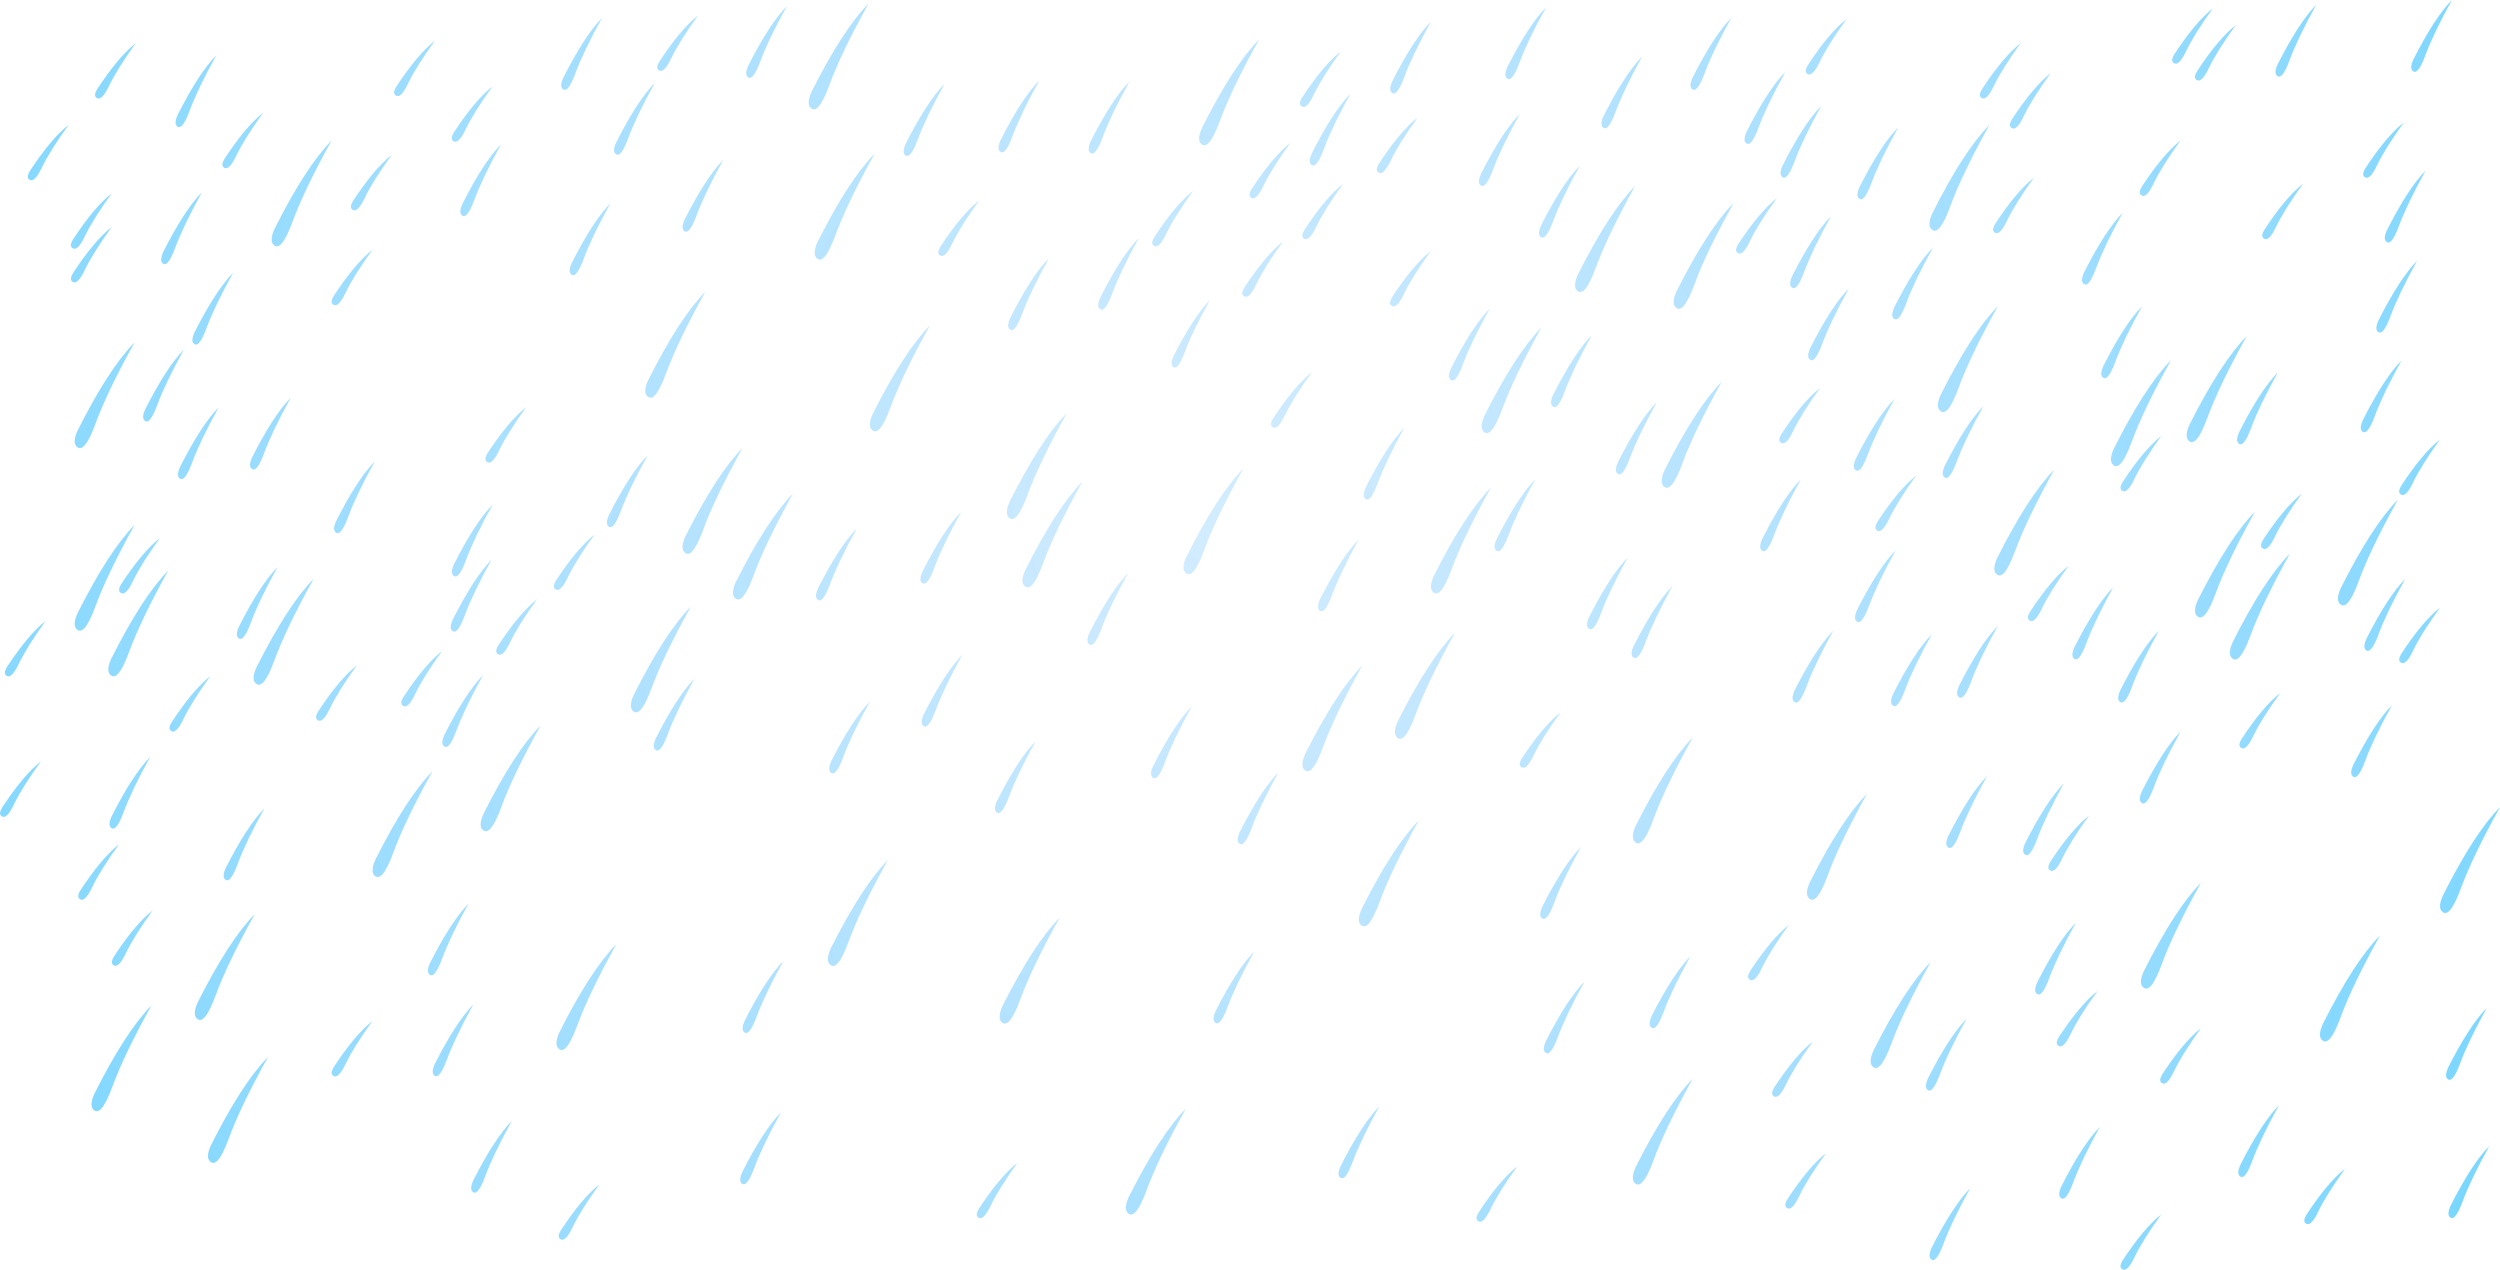 <?xml version="1.0" encoding="UTF-8" standalone="no"?>
<svg xmlns:xlink="http://www.w3.org/1999/xlink" height="528.6px" width="1040.75px" xmlns="http://www.w3.org/2000/svg">
  <g transform="matrix(1.0, 0.0, 0.0, 1.0, 517.15, 269.75)">
    <path d="M187.4 -237.3 Q196.25 -254.85 203.55 -262.25 195.8 -248.25 192.45 -239.15 189.1 -230.1 186.9 -233.05 186.1 -234.4 187.4 -237.3 M241.05 -225.7 Q233.3 -211.7 229.95 -202.6 226.6 -193.55 224.4 -196.5 223.6 -197.85 224.9 -200.75 233.75 -218.3 241.05 -225.7 M226.05 -239.75 Q218.3 -225.75 214.95 -216.65 211.6 -207.6 209.4 -210.55 208.6 -211.9 209.9 -214.8 218.75 -232.35 226.05 -239.75 M235.4 -242.55 Q244.25 -256.1 251.55 -261.8 243.75 -251.0 240.4 -244.0 237.1 -237.0 234.9 -239.3 234.05 -240.3 235.4 -242.55 M320.4 -220.05 Q329.25 -233.6 336.55 -239.3 328.75 -228.5 325.4 -221.5 322.1 -214.5 319.9 -216.8 319.05 -217.8 320.4 -220.05 M307.9 -232.55 Q316.75 -246.1 324.05 -251.8 316.25 -241.0 312.9 -234.0 309.6 -227.0 307.4 -229.3 306.55 -230.3 307.9 -232.55 M28.9 -205.8 Q37.75 -223.35 45.05 -230.75 37.3 -216.75 33.95 -207.65 30.6 -198.6 28.4 -201.55 27.6 -202.9 28.9 -205.8 M24.85 -229.05 Q33.7 -242.6 41.0 -248.3 33.2 -237.5 29.85 -230.5 26.55 -223.5 24.35 -225.8 23.5 -226.8 24.85 -229.05 M73.0 -220.8 Q65.2 -210.0 61.85 -203.0 58.55 -196.0 56.35 -198.3 55.5 -199.3 56.85 -201.55 65.7 -215.1 73.0 -220.8 M62.4 -235.8 Q71.25 -253.35 78.55 -260.75 70.8 -246.75 67.45 -237.65 64.1 -228.6 61.9 -231.55 61.1 -232.9 62.4 -235.8 M110.35 -241.8 Q119.2 -259.35 126.5 -266.75 118.75 -252.75 115.4 -243.65 112.05 -234.6 109.85 -237.55 109.05 -238.9 110.35 -241.8 M104.4 -199.15 Q101.05 -190.1 98.85 -193.05 98.05 -194.4 99.35 -197.3 108.2 -214.85 115.5 -222.25 107.75 -208.25 104.4 -199.15 M150.35 -221.3 Q159.2 -238.85 166.5 -246.25 158.75 -232.25 155.4 -223.15 152.05 -214.1 149.85 -217.05 149.05 -218.4 150.35 -221.3 M124.35 -175.8 Q133.2 -193.35 140.5 -200.75 132.75 -186.75 129.4 -177.65 126.05 -168.6 123.85 -171.55 123.05 -172.9 124.35 -175.8 M139.75 -155.5 Q152.75 -181.35 163.5 -192.25 152.05 -171.65 147.15 -158.25 142.25 -144.9 139.0 -149.25 137.8 -151.2 139.75 -155.5 M103.0 -141.25 Q95.25 -127.25 91.9 -118.15 88.55 -109.1 86.35 -112.05 85.55 -113.4 86.85 -116.3 95.7 -133.85 103.0 -141.25 M145.5 -130.2 Q137.75 -116.2 134.4 -107.1 131.05 -98.05 128.85 -101.0 128.05 -102.35 129.35 -105.25 138.2 -122.8 145.5 -130.2 M108.25 -99.5 Q103.35 -86.15 100.1 -90.5 98.9 -92.45 100.85 -96.75 113.85 -122.6 124.6 -133.5 113.15 -112.9 108.25 -99.5 M25.85 -174.0 Q34.7 -187.55 42.0 -193.25 34.2 -182.45 30.85 -175.45 27.55 -168.45 25.35 -170.75 24.5 -171.75 25.85 -174.0 M17.0 -169.25 Q9.2 -158.45 5.85 -151.45 2.55 -144.45 0.35 -146.75 -0.5 -147.75 0.85 -150.0 9.7 -163.55 17.0 -169.25 M3.85 -191.0 Q12.7 -204.55 20.0 -210.25 12.2 -199.45 8.85 -192.45 5.55 -185.45 3.35 -187.75 2.5 -188.75 3.85 -191.0 M62.35 -146.0 Q71.2 -159.55 78.5 -165.25 70.7 -154.45 67.35 -147.45 64.05 -140.45 61.85 -142.75 61.0 -143.75 62.35 -146.0 M67.5 -91.7 Q59.75 -77.7 56.4 -68.6 53.05 -59.55 50.85 -62.5 50.05 -63.85 51.35 -66.75 60.2 -84.3 67.5 -91.7 M12.3 -92.25 Q11.45 -93.25 12.8 -95.5 21.65 -109.05 28.95 -114.75 21.15 -103.95 17.8 -96.95 14.5 -89.95 12.3 -92.25 M32.35 -20.25 Q41.2 -37.8 48.5 -45.2 40.75 -31.2 37.4 -22.1 34.05 -13.05 31.85 -16.0 31.05 -17.35 32.35 -20.25 M79.75 -30.0 Q92.75 -55.85 103.5 -66.75 92.05 -46.15 87.15 -32.75 82.25 -19.4 79.0 -23.75 77.8 -25.7 79.75 -30.0 M156.35 -77.25 Q165.2 -94.8 172.5 -102.2 164.75 -88.2 161.4 -79.1 158.05 -70.05 155.85 -73.0 155.05 -74.35 156.35 -77.25 M105.85 -45.25 Q114.7 -62.8 122.0 -70.2 114.25 -56.2 110.9 -47.1 107.55 -38.05 105.35 -41.0 104.55 -42.35 105.85 -45.25 M160.5 -37.7 Q152.75 -23.7 149.4 -14.6 146.05 -5.55 143.85 -8.5 143.05 -9.85 144.35 -12.75 153.2 -30.3 160.5 -37.7 M313.4 -176.5 Q322.25 -190.05 329.55 -195.75 321.75 -184.95 318.4 -177.95 315.1 -170.95 312.9 -173.25 312.05 -174.25 313.4 -176.5 M286.55 -174.75 Q285.35 -176.7 287.3 -181.0 300.3 -206.85 311.05 -217.75 299.6 -197.15 294.7 -183.75 289.8 -170.4 286.55 -174.75 M256.9 -191.75 Q265.75 -209.3 273.05 -216.7 265.3 -202.7 261.95 -193.6 258.6 -184.55 256.4 -187.5 255.6 -188.85 256.9 -191.75 M271.4 -141.75 Q280.25 -159.3 287.55 -166.7 279.8 -152.7 276.45 -143.6 273.1 -134.55 270.9 -137.5 270.1 -138.85 271.4 -141.75 M314.55 -142.25 Q303.1 -121.65 298.2 -108.25 293.3 -94.9 290.05 -99.25 288.85 -101.2 290.8 -105.5 303.8 -131.35 314.55 -142.25 M228.9 -154.75 Q237.75 -172.3 245.05 -179.7 237.3 -165.7 233.95 -156.6 230.6 -147.55 228.4 -150.5 227.6 -151.85 228.9 -154.75 M222.55 -187.25 Q214.75 -176.45 211.4 -169.45 208.1 -162.45 205.9 -164.75 205.05 -165.75 206.4 -168.0 215.25 -181.55 222.55 -187.25 M180.8 -148.5 Q193.8 -174.35 204.55 -185.25 193.1 -164.65 188.2 -151.25 183.3 -137.9 180.05 -142.25 178.85 -144.2 180.8 -148.5 M236.4 -124.75 Q245.25 -142.3 252.55 -149.7 244.8 -135.7 241.45 -126.6 238.1 -117.55 235.9 -120.5 235.1 -121.85 236.4 -124.75 M224.4 -89.0 Q233.25 -102.55 240.55 -108.25 232.75 -97.45 229.4 -90.45 226.1 -83.45 223.9 -85.75 223.05 -86.75 224.4 -89.0 M175.05 -67.75 Q173.85 -69.7 175.8 -74.0 188.8 -99.85 199.55 -110.75 188.1 -90.15 183.2 -76.75 178.3 -63.4 175.05 -67.75 M179.05 -25.7 Q171.3 -11.7 167.95 -2.6 164.6 6.45 162.4 3.5 161.6 2.15 162.9 -0.75 171.75 -18.3 179.05 -25.7 M216.4 -45.25 Q225.25 -62.8 232.55 -70.2 224.8 -56.2 221.45 -47.1 218.1 -38.05 215.9 -41.0 215.1 -42.35 216.4 -45.25 M292.4 -75.75 Q301.25 -93.3 308.55 -100.7 300.8 -86.7 297.45 -77.6 294.1 -68.55 291.9 -71.5 291.1 -72.85 292.4 -75.75 M255.4 -78.75 Q264.25 -96.3 271.55 -103.7 263.8 -89.7 260.45 -80.6 257.1 -71.55 254.9 -74.5 254.1 -75.85 255.4 -78.75 M280.55 -71.75 Q272.75 -60.95 269.4 -53.95 266.1 -46.95 263.9 -49.25 263.05 -50.25 264.4 -52.5 273.25 -66.05 280.55 -71.75 M272.05 -40.7 Q264.3 -26.7 260.95 -17.6 257.6 -8.55 255.4 -11.5 254.6 -12.85 255.9 -15.75 264.75 -33.3 272.05 -40.7 M313.55 -31.25 Q312.35 -33.2 314.3 -37.5 327.3 -63.35 338.05 -74.25 326.6 -53.65 321.7 -40.25 316.8 -26.9 313.55 -31.25 M487.45 -244.8 Q496.3 -262.35 503.6 -269.75 495.85 -255.75 492.5 -246.65 489.15 -237.6 486.95 -240.55 486.15 -241.9 487.45 -244.8 M392.95 -248.5 Q389.65 -241.5 387.45 -243.8 386.6 -244.8 387.95 -247.05 396.8 -260.6 404.1 -266.3 396.3 -255.5 392.95 -248.5 M397.45 -240.05 Q406.3 -253.6 413.6 -259.3 405.8 -248.5 402.45 -241.5 399.15 -234.5 396.95 -236.8 396.1 -237.8 397.45 -240.05 M430.95 -242.8 Q439.8 -260.35 447.1 -267.75 439.35 -253.75 436.0 -244.65 432.65 -235.6 430.45 -238.55 429.65 -239.9 430.95 -242.8 M483.6 -218.8 Q475.8 -208.0 472.45 -201.0 469.15 -194.0 466.95 -196.3 466.1 -197.3 467.45 -199.55 476.3 -213.1 483.6 -218.8 M476.45 -173.75 Q485.3 -191.3 492.6 -198.7 484.85 -184.7 481.5 -175.6 478.15 -166.55 475.95 -169.5 475.15 -170.85 476.45 -173.75 M441.6 -193.25 Q433.8 -182.45 430.45 -175.45 427.15 -168.45 424.95 -170.75 424.1 -171.75 425.45 -174.0 434.3 -187.55 441.6 -193.25 M472.95 -136.25 Q481.8 -153.8 489.1 -161.2 481.35 -147.2 478.0 -138.1 474.65 -129.05 472.45 -132.0 471.65 -133.35 472.95 -136.25 M374.45 -192.0 Q383.3 -205.55 390.6 -211.25 382.8 -200.45 379.45 -193.45 376.15 -186.45 373.95 -188.75 373.1 -189.75 374.45 -192.0 M350.4 -156.25 Q359.25 -173.8 366.55 -181.2 358.8 -167.2 355.45 -158.1 352.1 -149.05 349.9 -152.0 349.1 -153.35 350.4 -156.25 M358.4 -117.25 Q367.25 -134.8 374.55 -142.2 366.8 -128.2 363.45 -119.1 360.1 -110.05 357.9 -113.0 357.1 -114.35 358.4 -117.25 M365.95 -65.75 Q365.1 -66.75 366.45 -69.0 375.3 -82.55 382.6 -88.25 374.8 -77.45 371.45 -70.45 368.15 -63.45 365.95 -65.75 M394.35 -93.0 Q407.35 -118.85 418.1 -129.75 406.65 -109.15 401.75 -95.75 396.85 -82.4 393.6 -86.75 392.4 -88.7 394.35 -93.0 M362.85 -83.0 Q375.85 -108.85 386.6 -119.75 375.15 -99.15 370.25 -85.75 365.35 -72.4 362.1 -76.75 360.9 -78.7 362.85 -83.0 M362.55 -25.2 Q354.8 -11.2 351.45 -2.1 348.1 6.95 345.9 4.0 345.1 2.65 346.4 -0.25 355.25 -17.8 362.55 -25.2 M344.05 -34.25 Q336.25 -23.45 332.9 -16.45 329.6 -9.45 327.4 -11.75 326.55 -12.75 327.9 -15.0 336.75 -28.55 344.05 -34.25 M397.85 -20.0 Q410.85 -45.85 421.6 -56.75 410.15 -36.15 405.25 -22.75 400.35 -9.4 397.1 -13.75 395.9 -15.7 397.85 -20.0 M466.45 -94.75 Q475.3 -112.3 482.6 -119.7 474.85 -105.7 471.5 -96.6 468.15 -87.55 465.95 -90.5 465.15 -91.85 466.45 -94.75 M482.45 -67.5 Q491.3 -81.05 498.6 -86.75 490.8 -75.95 487.45 -68.95 484.15 -61.95 481.95 -64.25 481.1 -65.25 482.45 -67.5 M414.95 -89.75 Q423.8 -107.3 431.1 -114.7 423.35 -100.7 420.0 -91.6 416.65 -82.55 414.45 -85.5 413.65 -86.85 414.95 -89.75 M424.45 -41.75 Q423.6 -42.75 424.95 -45.0 433.8 -58.55 441.1 -64.25 433.3 -53.45 429.95 -46.45 426.65 -39.45 424.45 -41.75 M419.75 -5.25 Q414.85 8.1 411.6 3.75 410.4 1.8 412.35 -2.5 425.35 -28.35 436.1 -39.25 424.65 -18.65 419.75 -5.25 M484.1 -28.7 Q476.35 -14.7 473.0 -5.6 469.65 3.45 467.45 0.5 466.65 -0.85 467.95 -3.75 476.8 -21.3 484.1 -28.7 M457.35 -25.0 Q470.35 -50.85 481.1 -61.75 469.65 -41.15 464.75 -27.75 459.85 -14.4 456.6 -18.75 455.4 -20.7 457.35 -25.0 M499.85 103.0 Q512.85 77.15 523.6 66.25 512.15 86.85 507.25 100.25 502.35 113.6 499.1 109.25 497.9 107.3 499.85 103.0 M518.1 149.85 Q510.35 163.85 507.0 172.95 503.65 182.0 501.45 179.05 500.65 177.7 501.95 174.8 510.8 157.25 518.1 149.85 M478.6 23.85 Q470.85 37.85 467.5 46.95 464.15 56.0 461.95 53.05 461.15 51.7 462.45 48.8 471.3 31.25 478.6 23.85 M482.45 2.5 Q491.3 -11.05 498.6 -16.75 490.8 -5.95 487.45 1.05 484.15 8.05 481.95 5.75 481.1 4.75 482.45 2.5 M432.1 18.75 Q424.3 29.55 420.95 36.55 417.65 43.55 415.45 41.25 414.6 40.25 415.95 38.0 424.8 24.45 432.1 18.75 M365.45 17.75 Q374.3 0.2 381.6 -7.2 373.85 6.8 370.5 15.9 367.15 24.95 364.95 22.0 364.15 20.65 365.45 17.75 M342.05 56.35 Q334.3 70.35 330.95 79.45 327.6 88.5 325.4 85.55 324.6 84.2 325.9 81.3 334.75 63.75 342.05 56.35 M352.55 69.75 Q344.75 80.55 341.4 87.55 338.1 94.55 335.9 92.25 335.05 91.25 336.4 89.0 345.25 75.45 352.55 69.75 M374.45 59.8 Q383.3 42.25 390.6 34.85 382.85 48.85 379.5 57.95 376.15 67.0 373.95 64.05 373.15 62.7 374.45 59.8 M375.35 134.5 Q388.35 108.65 399.1 97.75 387.65 118.35 382.75 131.75 377.85 145.1 374.6 140.75 373.4 138.8 375.35 134.5 M347.05 114.35 Q339.3 128.35 335.95 137.45 332.6 146.5 330.4 143.55 329.6 142.2 330.9 139.3 339.75 121.75 347.05 114.35 M339.9 162.05 Q348.75 148.5 356.05 142.8 348.25 153.6 344.9 160.6 341.6 167.6 339.4 165.3 338.55 164.3 339.9 162.05 M399.1 158.3 Q391.3 169.1 387.95 176.1 384.65 183.1 382.45 180.8 381.6 179.8 382.95 177.55 391.8 164.0 399.1 158.3 M449.85 156.5 Q462.85 130.65 473.6 119.75 462.15 140.35 457.25 153.75 452.35 167.1 449.1 162.75 447.9 160.8 449.85 156.5 M447.95 234.6 Q444.65 241.6 442.45 239.3 441.6 238.3 442.95 236.05 451.8 222.5 459.1 216.8 451.3 227.6 447.95 234.6 M415.45 215.3 Q424.3 197.75 431.6 190.35 423.85 204.35 420.5 213.45 417.15 222.5 414.95 219.55 414.15 218.2 415.45 215.3 M357.05 199.35 Q349.3 213.35 345.95 222.45 342.6 231.5 340.4 228.55 339.6 227.2 340.9 224.3 349.75 206.75 357.05 199.35 M366.45 255.05 Q375.3 241.5 382.6 235.8 374.8 246.6 371.45 253.6 368.15 260.6 365.95 258.3 365.1 257.3 366.45 255.05 M519.1 207.4 Q511.35 221.4 508.0 230.5 504.65 239.55 502.45 236.6 501.65 235.25 502.95 232.35 511.8 214.8 519.1 207.4 M298.4 15.75 Q307.25 -1.8 314.55 -9.2 306.8 4.8 303.45 13.9 300.1 22.95 297.9 20.0 297.1 18.65 298.4 15.75 M270.9 19.25 Q279.75 1.7 287.05 -5.7 279.3 8.3 275.95 17.4 272.6 26.45 270.4 23.5 269.6 22.15 270.9 19.25 M243.7 94.75 Q238.8 108.1 235.55 103.75 234.35 101.8 236.3 97.5 249.3 71.65 260.05 60.75 248.6 81.35 243.7 94.75 M310.05 53.35 Q302.3 67.35 298.95 76.45 295.6 85.5 293.4 82.55 292.6 81.2 293.9 78.3 302.75 60.75 310.05 53.35 M229.9 17.75 Q238.75 0.2 246.05 -7.2 238.3 6.8 234.95 15.9 231.6 24.95 229.4 22.0 228.6 20.65 229.9 17.75 M163.8 74.0 Q176.8 48.15 187.55 37.25 176.1 57.85 171.2 71.25 166.3 84.6 163.05 80.25 161.85 78.3 163.8 74.0 M227.55 115.3 Q219.75 126.1 216.4 133.1 213.1 140.1 210.9 137.8 210.05 136.8 211.4 134.55 220.25 121.0 227.55 115.3 M170.4 153.3 Q179.25 135.75 186.55 128.35 178.8 142.35 175.45 151.45 172.1 160.5 169.9 157.55 169.1 156.2 170.4 153.3 M237.55 163.8 Q229.75 174.6 226.4 181.6 223.1 188.6 220.9 186.3 220.05 185.3 221.4 183.05 230.25 169.5 237.55 163.8 M262.8 167.55 Q275.8 141.7 286.55 130.8 275.1 151.4 270.2 164.8 265.3 178.15 262.05 173.8 260.85 171.85 262.8 167.55 M301.55 154.35 Q293.8 168.35 290.45 177.45 287.1 186.5 284.9 183.55 284.1 182.2 285.4 179.3 294.25 161.75 301.55 154.35 M116.35 46.05 Q125.2 32.5 132.5 26.8 124.7 37.6 121.35 44.6 118.05 51.6 115.85 49.3 115.0 48.3 116.35 46.05 M64.0 36.75 Q62.8 34.8 64.75 30.5 77.75 4.65 88.5 -6.25 77.05 14.35 72.15 27.75 67.25 41.1 64.0 36.75 M3.95 74.9 Q0.6 83.95 -1.6 81.0 -2.4 79.65 -1.1 76.75 7.75 59.2 15.05 51.8 7.3 65.8 3.95 74.9 M25.5 50.25 Q24.3 48.3 26.25 44.0 39.25 18.15 50.0 7.25 38.55 27.85 33.65 41.25 28.75 54.6 25.5 50.25 M49.0 114.8 Q47.8 112.85 49.75 108.55 62.75 82.7 73.5 71.8 62.05 92.4 57.15 105.8 52.25 119.15 49.0 114.8 M124.85 107.8 Q133.7 90.25 141.0 82.85 133.25 96.85 129.9 105.95 126.55 115.0 124.35 112.05 123.55 110.7 124.85 107.8 M126.35 163.8 Q135.2 146.25 142.5 138.85 134.75 152.85 131.4 161.95 128.05 171.0 125.85 168.05 125.05 166.7 126.35 163.8 M114.5 215.8 Q106.7 226.6 103.35 233.6 100.05 240.6 97.85 238.3 97.0 237.3 98.35 235.05 107.2 221.5 114.5 215.8 M40.9 215.8 Q49.75 198.25 57.05 190.85 49.3 204.85 45.95 213.95 42.6 223.0 40.4 220.05 39.6 218.7 40.9 215.8 M286.9 249.85 Q295.75 232.3 303.05 224.9 295.3 238.9 291.95 248.0 288.6 257.05 286.4 254.1 285.6 252.75 286.9 249.85 M226.9 229.55 Q235.75 216.0 243.05 210.3 235.25 221.1 231.9 228.1 228.6 235.1 226.4 232.8 225.55 231.8 226.9 229.55 M163.8 216.05 Q176.8 190.2 187.55 179.3 176.1 199.9 171.2 213.3 166.3 226.65 163.05 222.3 161.85 220.35 163.8 216.05 M-476.75 -232.55 Q-467.9 -246.1 -460.6 -251.8 -468.4 -241.0 -471.75 -234.0 -475.05 -227.0 -477.25 -229.3 -478.1 -230.3 -476.75 -232.55 M-407.6 -222.8 Q-415.4 -212.0 -418.75 -205.0 -422.05 -198.0 -424.25 -200.3 -425.1 -201.3 -423.75 -203.55 -414.9 -217.1 -407.6 -222.8 M-427.1 -246.75 Q-434.85 -232.75 -438.2 -223.65 -441.55 -214.6 -443.75 -217.55 -444.55 -218.9 -443.25 -221.8 -434.4 -239.35 -427.1 -246.75 M-352.25 -233.55 Q-343.4 -247.1 -336.1 -252.8 -343.9 -242.0 -347.25 -235.0 -350.55 -228.0 -352.75 -230.3 -353.6 -231.3 -352.25 -233.55 M-328.25 -214.55 Q-319.4 -228.1 -312.1 -233.8 -319.9 -223.0 -323.25 -216.0 -326.55 -209.0 -328.75 -211.3 -329.6 -212.3 -328.25 -214.55 M-499.75 -199.95 Q-503.05 -192.95 -505.25 -195.25 -506.1 -196.25 -504.75 -198.5 -495.9 -212.05 -488.6 -217.75 -496.4 -206.95 -499.75 -199.95 M-486.8 -156.0 Q-477.95 -169.55 -470.65 -175.25 -478.45 -164.45 -481.8 -157.45 -485.1 -150.45 -487.3 -152.75 -488.15 -153.75 -486.8 -156.0 M-486.8 -170.0 Q-477.95 -183.55 -470.65 -189.25 -478.45 -178.45 -481.8 -171.45 -485.1 -164.45 -487.3 -166.75 -488.15 -167.75 -486.8 -170.0 M-324.7 -184.75 Q-315.85 -202.3 -308.55 -209.7 -316.3 -195.7 -319.65 -186.6 -323.0 -177.55 -325.2 -180.5 -326.0 -181.85 -324.7 -184.75 M-370.25 -186.0 Q-361.4 -199.55 -354.1 -205.25 -361.9 -194.45 -365.25 -187.45 -368.55 -180.45 -370.75 -182.75 -371.6 -183.75 -370.25 -186.0 M-403.6 -168.25 Q-404.8 -170.2 -402.85 -174.5 -389.85 -200.35 -379.1 -211.25 -390.55 -190.65 -395.45 -177.25 -400.35 -163.9 -403.6 -168.25 M-378.25 -146.5 Q-369.4 -160.05 -362.1 -165.75 -369.9 -154.95 -373.25 -147.95 -376.55 -140.95 -378.75 -143.25 -379.6 -144.25 -378.25 -146.5 M-444.2 -166.6 Q-447.55 -157.55 -449.75 -160.5 -450.55 -161.85 -449.25 -164.75 -440.4 -182.3 -433.1 -189.7 -440.85 -175.7 -444.2 -166.6 M-436.25 -131.25 Q-427.4 -148.8 -420.1 -156.2 -427.85 -142.2 -431.2 -133.1 -434.55 -124.05 -436.75 -127.0 -437.55 -128.35 -436.25 -131.25 M-440.6 -124.2 Q-448.35 -110.2 -451.7 -101.1 -455.05 -92.05 -457.25 -95.0 -458.05 -96.35 -456.75 -99.25 -447.9 -116.8 -440.6 -124.2 M-412.25 -79.25 Q-403.4 -96.8 -396.1 -104.2 -403.85 -90.2 -407.2 -81.1 -410.55 -72.05 -412.75 -75.0 -413.55 -76.35 -412.25 -79.25 M-442.25 -75.25 Q-433.4 -92.8 -426.1 -100.2 -433.85 -86.2 -437.2 -77.1 -440.55 -68.05 -442.75 -71.0 -443.55 -72.35 -442.25 -75.25 M-485.6 -84.25 Q-486.8 -86.2 -484.85 -90.5 -471.85 -116.35 -461.1 -127.25 -472.55 -106.65 -477.45 -93.25 -482.35 -79.9 -485.6 -84.25 M-485.6 -8.25 Q-486.8 -10.2 -484.85 -14.5 -471.85 -40.35 -461.1 -51.25 -472.55 -30.65 -477.45 -17.25 -482.35 -3.9 -485.6 -8.25 M-450.6 -45.75 Q-458.4 -34.95 -461.75 -27.95 -465.05 -20.95 -467.25 -23.25 -468.1 -24.25 -466.75 -26.5 -457.9 -40.05 -450.6 -45.75 M-417.75 -8.75 Q-408.9 -26.3 -401.6 -33.7 -409.35 -19.7 -412.7 -10.6 -416.05 -1.55 -418.25 -4.5 -419.05 -5.85 -417.75 -8.75 M-328.7 -11.75 Q-319.85 -29.3 -312.55 -36.7 -320.3 -22.7 -323.65 -13.6 -327.0 -4.55 -329.2 -7.5 -330.0 -8.85 -328.7 -11.75 M-328.2 -34.75 Q-319.35 -52.3 -312.05 -59.7 -319.8 -45.7 -323.15 -36.6 -326.5 -27.55 -328.7 -30.5 -329.5 -31.85 -328.2 -34.75 M-361.1 -77.7 Q-368.85 -63.7 -372.2 -54.6 -375.55 -45.55 -377.75 -48.5 -378.55 -49.85 -377.25 -52.75 -368.4 -70.3 -361.1 -77.7 M-124.0 -234.75 Q-131.75 -220.75 -135.1 -211.65 -138.45 -202.6 -140.65 -205.55 -141.45 -206.9 -140.15 -209.8 -131.3 -227.35 -124.0 -234.75 M-84.5 -236.25 Q-92.25 -222.25 -95.6 -213.15 -98.95 -204.1 -101.15 -207.05 -101.95 -208.4 -100.65 -211.3 -91.8 -228.85 -84.5 -236.25 M-47.0 -235.75 Q-54.75 -221.75 -58.1 -212.65 -61.45 -203.6 -63.65 -206.55 -64.45 -207.9 -63.15 -210.8 -54.3 -228.35 -47.0 -235.75 M-17.5 -210.3 Q-18.7 -212.25 -16.75 -216.55 -3.75 -242.4 7.0 -253.3 -4.45 -232.7 -9.35 -219.3 -14.25 -205.95 -17.5 -210.3 M-244.55 -235.25 Q-252.3 -221.25 -255.65 -212.15 -259.0 -203.1 -261.2 -206.05 -262.0 -207.4 -260.7 -210.3 -251.85 -227.85 -244.55 -235.25 M-283.2 -233.05 Q-284.0 -234.4 -282.7 -237.3 -273.85 -254.85 -266.55 -262.25 -274.3 -248.25 -277.65 -239.15 -281.0 -230.1 -283.2 -233.05 M-205.7 -242.3 Q-196.85 -259.85 -189.55 -267.25 -197.3 -253.25 -200.65 -244.15 -204.0 -235.1 -206.2 -238.05 -207.0 -239.4 -205.7 -242.3 M-180.05 -225.3 Q-181.25 -227.25 -179.3 -231.55 -166.3 -257.4 -155.55 -268.3 -167.0 -247.7 -171.9 -234.3 -176.8 -220.95 -180.05 -225.3 M-226.55 -263.3 Q-234.35 -252.5 -237.7 -245.5 -241.0 -238.5 -243.2 -240.8 -244.05 -241.8 -242.7 -244.05 -233.85 -257.6 -226.55 -263.3 M-176.8 -169.0 Q-163.8 -194.85 -153.05 -205.75 -164.5 -185.15 -169.4 -171.75 -174.3 -158.4 -177.55 -162.75 -178.75 -164.7 -176.8 -169.0 M-232.2 -178.25 Q-223.35 -195.8 -216.05 -203.2 -223.8 -189.2 -227.15 -180.1 -230.5 -171.05 -232.7 -174.0 -233.5 -175.35 -232.2 -178.25 M-239.9 -114.25 Q-244.8 -100.9 -248.05 -105.25 -249.25 -107.2 -247.3 -111.5 -234.3 -137.35 -223.55 -148.25 -235.0 -127.65 -239.9 -114.25 M-263.05 -185.1 Q-270.8 -171.1 -274.15 -162.0 -277.5 -152.95 -279.7 -155.9 -280.5 -157.25 -279.2 -160.15 -270.35 -177.7 -263.05 -185.1 M-247.55 -80.2 Q-255.3 -66.2 -258.65 -57.1 -262.0 -48.05 -264.2 -51.0 -265.0 -52.35 -263.7 -55.25 -254.85 -72.8 -247.55 -80.2 M-314.25 -81.0 Q-305.4 -94.55 -298.1 -100.25 -305.9 -89.45 -309.25 -82.45 -312.55 -75.45 -314.75 -77.75 -315.6 -78.75 -314.25 -81.0 M-293.6 -20.25 Q-301.4 -9.45 -304.75 -2.45 -308.05 4.55 -310.25 2.25 -311.1 1.25 -309.75 -1.0 -300.9 -14.55 -293.6 -20.25 M-285.75 -28.0 Q-276.9 -41.55 -269.6 -47.25 -277.4 -36.45 -280.75 -29.45 -284.05 -22.45 -286.25 -24.75 -287.1 -25.75 -285.75 -28.0 M-211.55 -21.25 Q-212.75 -23.2 -210.8 -27.5 -197.8 -53.35 -187.05 -64.25 -198.5 -43.65 -203.4 -30.25 -208.3 -16.9 -211.55 -21.25 M-232.55 -40.25 Q-233.75 -42.2 -231.8 -46.5 -218.8 -72.35 -208.05 -83.25 -219.5 -62.65 -224.4 -49.25 -229.3 -35.9 -232.55 -40.25 M-176.65 -24.75 Q-167.8 -42.3 -160.5 -49.7 -168.25 -35.7 -171.6 -26.6 -174.95 -17.55 -177.15 -20.5 -177.95 -21.85 -176.65 -24.75 M-20.5 -190.25 Q-28.3 -179.45 -31.65 -172.45 -34.95 -165.45 -37.15 -167.75 -38.0 -168.75 -36.65 -171.0 -27.8 -184.55 -20.5 -190.25 M-59.15 -145.8 Q-50.3 -163.35 -43.0 -170.75 -50.75 -156.75 -54.1 -147.65 -57.45 -138.6 -59.65 -141.55 -60.45 -142.9 -59.15 -145.8 M-29.15 -117.4 Q-29.9 -118.6 -28.7 -121.35 -20.35 -137.8 -13.5 -144.75 -20.8 -131.65 -23.95 -123.1 -27.1 -114.6 -29.15 -117.4 M-120.7 -168.45 Q-124.0 -161.45 -126.2 -163.75 -127.05 -164.75 -125.7 -167.0 -116.85 -180.55 -109.55 -186.25 -117.35 -175.45 -120.7 -168.45 M-146.4 -100.25 Q-151.3 -86.9 -154.55 -91.25 -155.75 -93.2 -153.8 -97.5 -140.8 -123.35 -130.05 -134.25 -141.5 -113.65 -146.4 -100.25 M-96.65 -137.3 Q-87.8 -154.85 -80.5 -162.25 -88.25 -148.25 -91.6 -139.15 -94.95 -130.1 -97.15 -133.05 -97.95 -134.4 -96.65 -137.3 M-97.55 -54.75 Q-98.75 -56.7 -96.8 -61.0 -83.8 -86.85 -73.05 -97.75 -84.5 -77.15 -89.4 -63.75 -94.3 -50.4 -97.55 -54.75 M-133.15 -31.75 Q-124.3 -49.3 -117.0 -56.7 -124.75 -42.7 -128.1 -33.6 -131.45 -24.55 -133.65 -27.5 -134.45 -28.85 -133.15 -31.75 M-91.05 -26.25 Q-92.25 -28.2 -90.3 -32.5 -77.3 -58.35 -66.55 -69.25 -78.0 -48.65 -82.9 -35.25 -87.8 -21.9 -91.05 -26.25 M-47.5 -31.2 Q-55.25 -17.2 -58.6 -8.1 -61.95 0.95 -64.15 -2.0 -64.95 -3.35 -63.65 -6.25 -54.8 -23.8 -47.5 -31.2 M-24.0 -31.75 Q-25.2 -33.7 -23.25 -38.0 -10.25 -63.85 0.5 -74.75 -10.95 -54.15 -15.85 -40.75 -20.75 -27.4 -24.0 -31.75 M-21.0 24.3 Q-28.75 38.3 -32.1 47.4 -35.45 56.45 -37.65 53.5 -38.45 52.15 -37.15 49.25 -28.3 31.7 -21.0 24.3 M-132.65 27.75 Q-123.8 10.2 -116.5 2.8 -124.25 16.8 -127.6 25.9 -130.95 34.95 -133.15 32.0 -133.95 30.65 -132.65 27.75 M-102.15 63.75 Q-93.3 46.2 -86.0 38.8 -93.75 52.8 -97.1 61.9 -100.45 70.95 -102.65 68.0 -103.45 66.65 -102.15 63.75 M-99.8 149.05 Q-86.8 123.2 -76.05 112.3 -87.5 132.9 -92.4 146.3 -97.3 159.65 -100.55 155.3 -101.75 153.35 -99.8 149.05 M-11.15 151.3 Q-2.3 133.75 5.0 126.35 -2.75 140.35 -6.1 149.45 -9.45 158.5 -11.65 155.55 -12.45 154.2 -11.15 151.3 M-239.15 35.9 Q-242.5 44.95 -244.7 42.0 -245.5 40.65 -244.2 37.75 -235.35 20.2 -228.05 12.8 -235.8 26.8 -239.15 35.9 M-171.15 47.25 Q-162.3 29.7 -155.0 22.3 -162.75 36.3 -166.1 45.4 -169.45 54.45 -171.65 51.5 -172.45 50.15 -171.15 47.25 M-254.05 25.75 Q-255.25 23.8 -253.3 19.5 -240.3 -6.35 -229.55 -17.25 -241.0 3.35 -245.9 16.75 -250.8 30.1 -254.05 25.75 M-316.6 75.25 Q-317.8 73.3 -315.85 69.0 -302.85 43.15 -292.1 32.25 -303.55 52.85 -308.45 66.25 -313.35 79.6 -316.6 75.25 M-284.3 160.05 Q-271.3 134.2 -260.55 123.3 -272.0 143.9 -276.9 157.3 -281.8 170.65 -285.05 166.3 -286.25 164.35 -284.3 160.05 M-172.05 131.3 Q-173.25 129.35 -171.3 125.05 -158.3 99.2 -147.55 88.3 -159.0 108.9 -163.9 122.3 -168.8 135.65 -172.05 131.3 M-207.2 155.3 Q-198.35 137.75 -191.05 130.35 -198.8 144.35 -202.15 153.45 -205.5 162.5 -207.7 159.55 -208.5 158.2 -207.2 155.3 M-208.2 218.3 Q-199.35 200.75 -192.05 193.35 -199.8 207.35 -203.15 216.45 -206.5 225.5 -208.7 222.55 -209.5 221.2 -208.2 218.3 M-278.75 241.1 Q-282.05 248.1 -284.25 245.8 -285.1 244.8 -283.75 242.55 -274.9 229.0 -267.6 223.3 -275.4 234.1 -278.75 241.1 M-320.2 221.8 Q-311.35 204.25 -304.05 196.85 -311.8 210.85 -315.15 219.95 -318.5 229.0 -320.7 226.05 -321.5 224.7 -320.2 221.8 M-47.25 228.55 Q-34.25 202.7 -23.5 191.8 -34.95 212.4 -39.85 225.8 -44.75 239.15 -48.0 234.8 -49.2 232.85 -47.25 228.55 M-93.55 214.3 Q-101.35 225.1 -104.7 232.1 -108.0 239.1 -110.2 236.8 -111.05 235.8 -109.7 233.55 -100.85 220.0 -93.55 214.3 M-332.2 36.25 Q-323.35 18.7 -316.05 11.3 -323.8 25.3 -327.15 34.4 -330.5 43.45 -332.7 40.5 -333.5 39.15 -332.2 36.25 M-333.1 1.25 Q-340.9 12.05 -344.25 19.05 -347.55 26.05 -349.75 23.75 -350.6 22.75 -349.25 20.5 -340.4 6.95 -333.1 1.25 M-368.6 7.25 Q-376.4 18.05 -379.75 25.05 -383.05 32.05 -385.25 29.75 -386.1 28.75 -384.75 26.5 -375.9 12.95 -368.6 7.25 M-361.6 94.3 Q-362.8 92.35 -360.85 88.05 -347.85 62.2 -337.1 51.3 -348.55 71.9 -353.45 85.3 -358.35 98.65 -361.6 94.3 M-440.75 29.55 Q-444.05 36.55 -446.25 34.25 -447.1 33.25 -445.75 31.0 -436.9 17.45 -429.6 11.75 -437.4 22.55 -440.75 29.55 M-410.35 8.0 Q-397.35 -17.85 -386.6 -28.75 -398.05 -8.15 -402.95 5.25 -407.85 18.6 -411.1 14.25 -412.3 12.3 -410.35 8.0 M-471.6 10.75 Q-472.8 8.8 -470.85 4.5 -457.85 -21.35 -447.1 -32.25 -458.55 -11.65 -463.45 1.75 -468.35 15.1 -471.6 10.75 M-470.75 70.25 Q-461.9 52.7 -454.6 45.3 -462.35 59.3 -465.7 68.4 -469.05 77.45 -471.25 74.5 -472.05 73.15 -470.75 70.25 M-407.1 66.8 Q-414.85 80.8 -418.2 89.9 -421.55 98.95 -423.75 96.0 -424.55 94.65 -423.25 91.75 -414.4 74.2 -407.1 66.8 M-411.1 110.8 Q-422.55 131.4 -427.45 144.8 -432.35 158.15 -435.6 153.8 -436.8 151.85 -434.85 147.55 -421.85 121.7 -411.1 110.8 M-453.6 109.25 Q-461.4 120.05 -464.75 127.05 -468.05 134.05 -470.25 131.75 -471.1 130.75 -469.75 128.5 -460.9 114.95 -453.6 109.25 M-483.75 101.0 Q-474.9 87.45 -467.6 81.75 -475.4 92.55 -478.75 99.55 -482.05 106.55 -484.25 104.25 -485.1 103.25 -483.75 101.0 M-478.6 191.8 Q-479.8 189.85 -477.85 185.55 -464.85 159.7 -454.1 148.8 -465.55 169.4 -470.45 182.8 -475.35 196.15 -478.6 191.8 M-338.2 131.3 Q-329.35 113.75 -322.05 106.35 -329.8 120.35 -333.15 129.45 -336.5 138.5 -338.7 135.55 -339.5 134.2 -338.2 131.3 M-378.25 174.55 Q-369.4 161.0 -362.1 155.3 -369.9 166.1 -373.25 173.1 -376.55 180.1 -378.75 177.8 -379.6 176.8 -378.25 174.55 M-336.2 173.3 Q-327.35 155.75 -320.05 148.35 -327.8 162.35 -331.15 171.45 -334.5 180.5 -336.7 177.55 -337.5 176.2 -336.2 173.3 M-514.3 8.0 Q-505.45 -5.55 -498.15 -11.25 -505.95 -0.45 -509.3 6.55 -512.6 13.55 -514.8 11.25 -515.65 10.25 -514.3 8.0 M-516.3 66.5 Q-507.45 52.95 -500.15 47.25 -507.95 58.05 -511.3 65.05 -514.6 72.05 -516.8 69.75 -517.65 68.75 -516.3 66.5 M-430.1 213.3 Q-431.3 211.35 -429.35 207.05 -416.35 181.2 -405.6 170.3 -417.05 190.9 -421.95 204.3 -426.85 217.65 -430.1 213.3" fill="url(#gradient0)" fill-rule="evenodd" stroke="none"/>
  </g>
  <defs>
    <radialGradient cx="0" cy="0" gradientTransform="matrix(0.723, 0.0, 0.0, 0.723, -9.65, -55.9)" gradientUnits="userSpaceOnUse" id="gradient0" r="819.2" spreadMethod="pad">
      <stop offset="0.02" stop-color="#42afff" stop-opacity="0.239"/>
      <stop offset="1.0" stop-color="#2abeff" stop-opacity="0.627"/>
    </radialGradient>
  </defs>
</svg>
